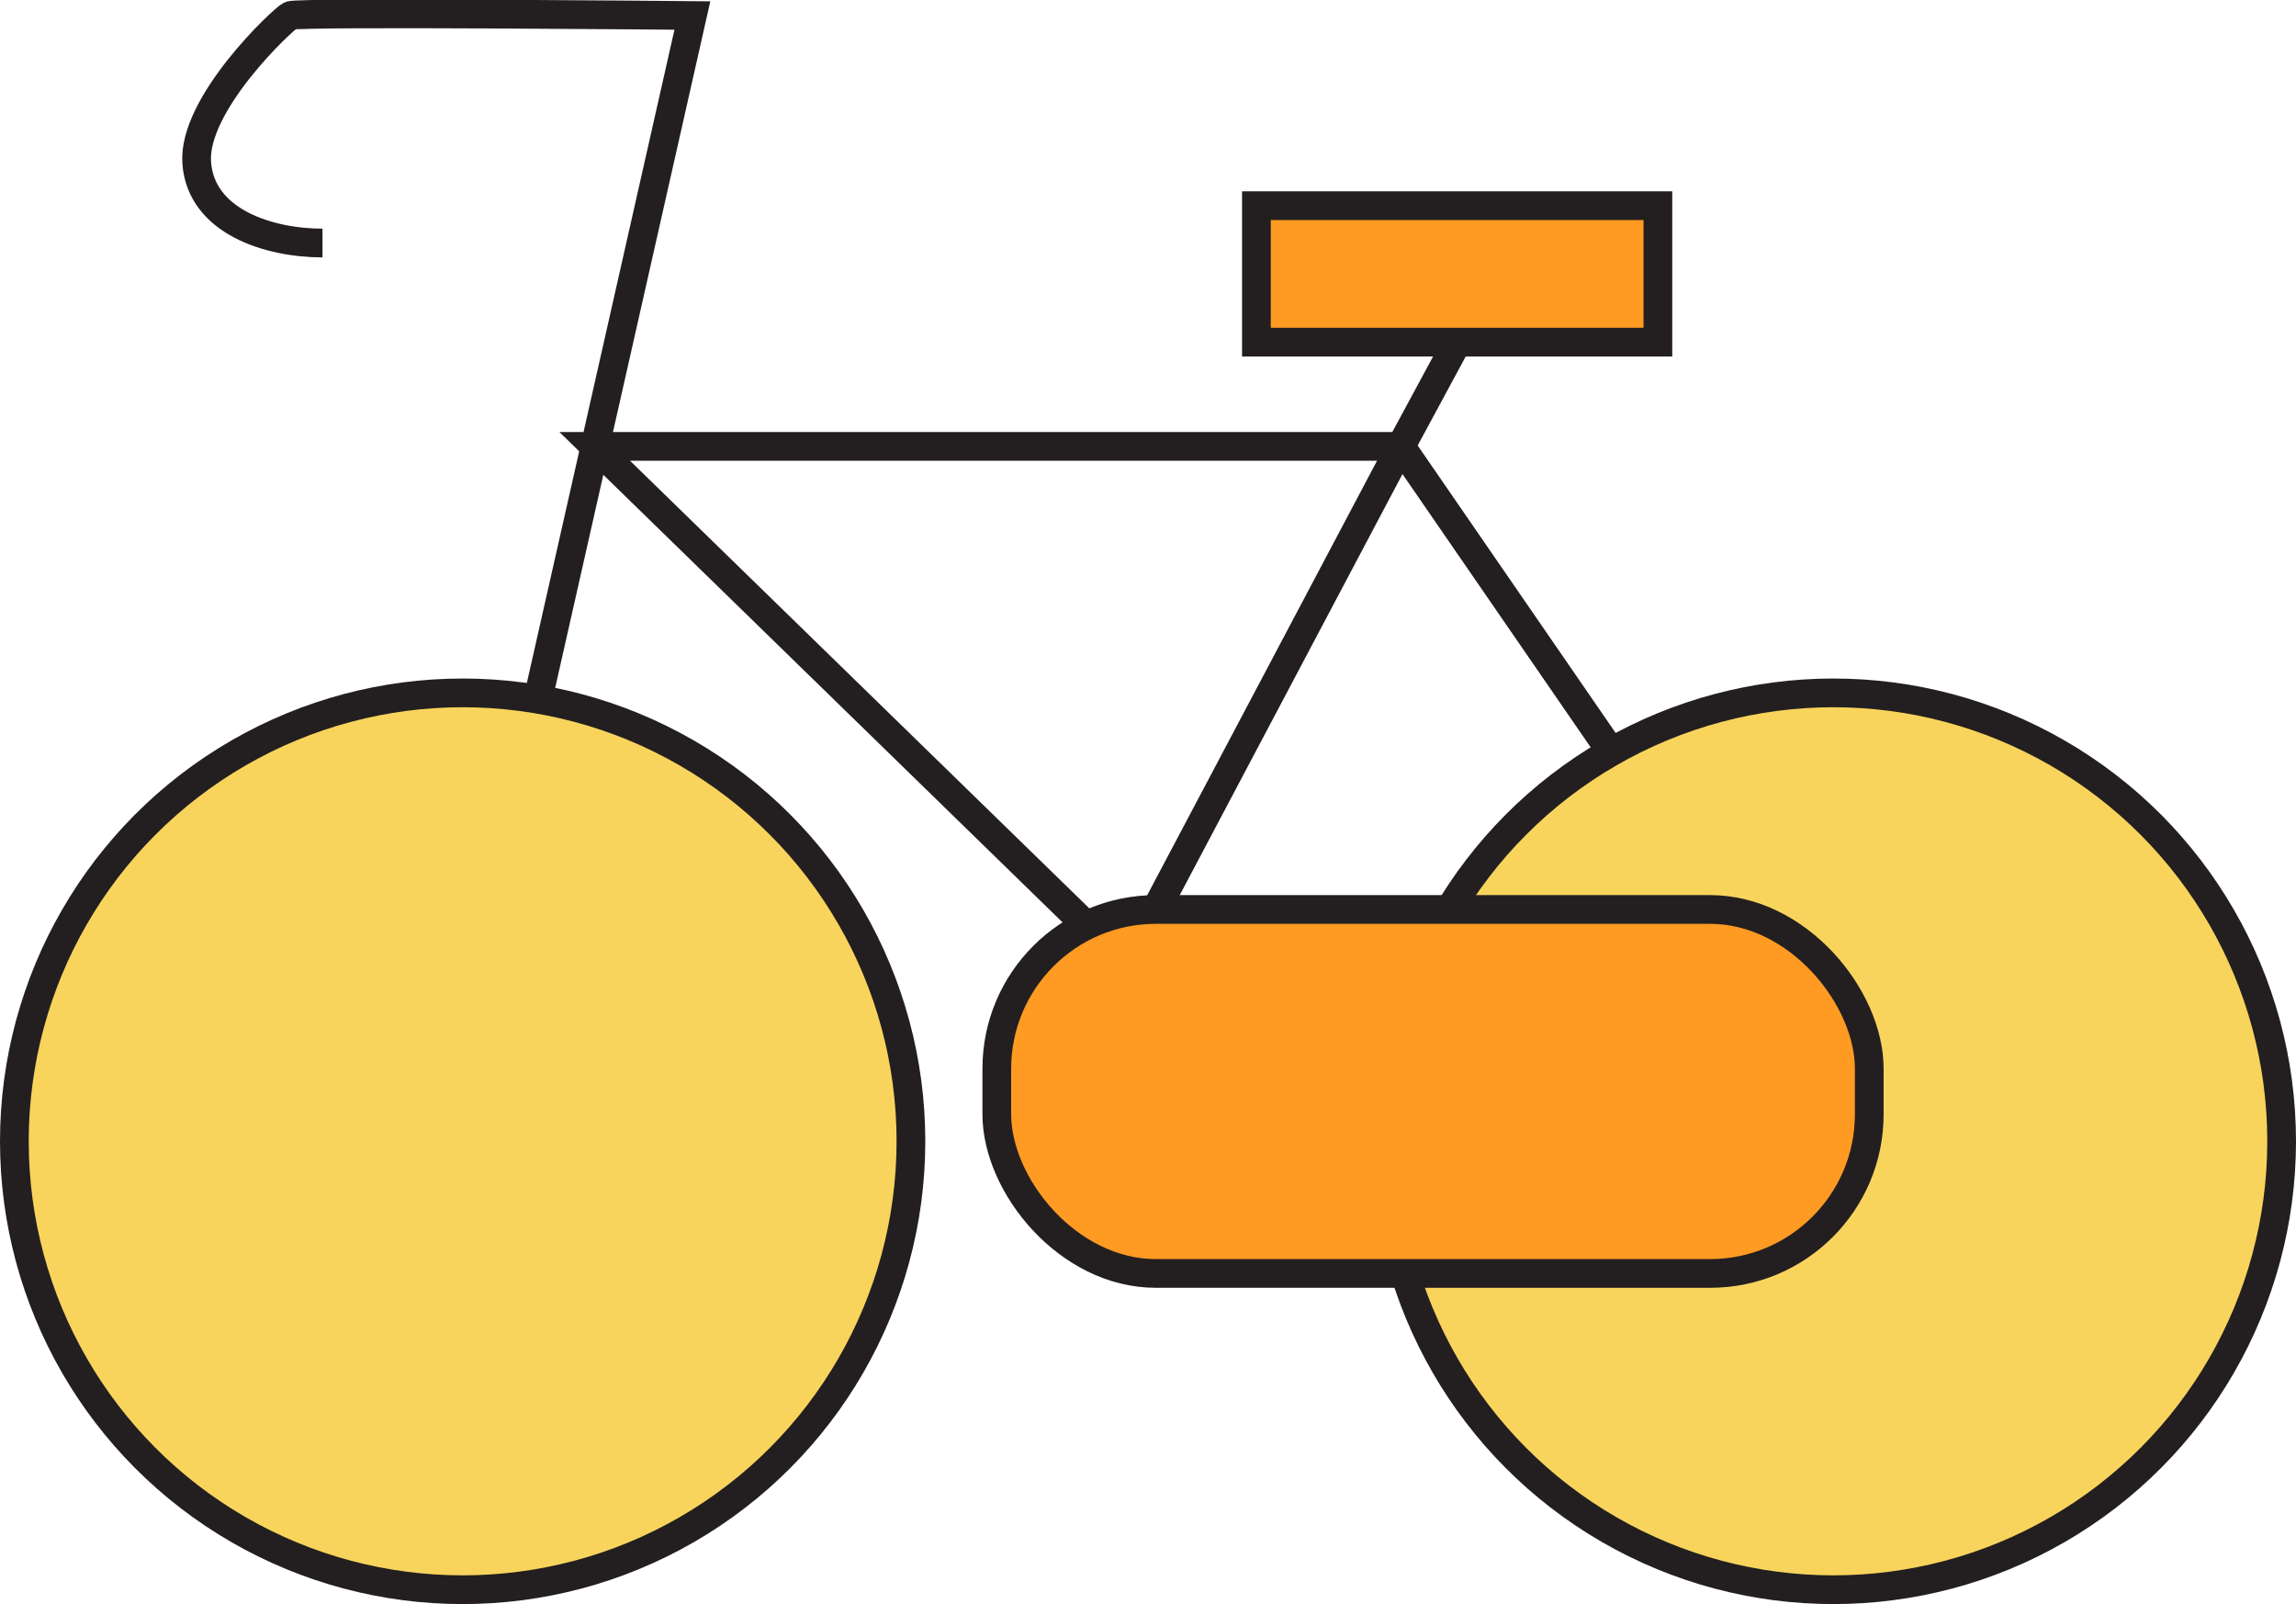 <svg xmlns="http://www.w3.org/2000/svg" width="79.95" height="55.84" viewBox="0 0 79.95 55.84"><g id="bike"><g id="bike-2" data-name="bike"><circle id="wheel2" cx="16.11" cy="39.73" r="15.61" fill="#f8d45d" stroke="#231f20" stroke-miterlimit="10"/><circle id="wheel1" cx="63.84" cy="39.73" r="15.61" fill="#f8d45d" stroke="#231f20" stroke-miterlimit="10"/><rect id="item" x="34.71" y="31.66" width="30.38" height="12.67" rx="5.54" fill="#ff9a23" stroke="#231f20" stroke-miterlimit="10"/><rect id="sit" x="43.75" y="7.16" width="13.98" height="4.75" fill="#ff9a23" stroke="#231f20" stroke-miterlimit="10"/><path id="holder1" d="M11.23,8.46C9.37,8.46,7,7.72,6.85,5.67s3-5,3.26-5.13,14,0,14,0L18.78,24.12" fill="none" stroke="#231f20" stroke-miterlimit="10"/><polyline id="holder" points="56.11 26.18 48.78 15.54 20.71 15.54 37.83 32.22" fill="none" stroke="#231f20" stroke-miterlimit="10"/><polyline id="straw" points="50.74 11.91 48.78 15.54 40.25 31.66" fill="none" stroke="#231f20" stroke-miterlimit="10"/></g></g></svg>